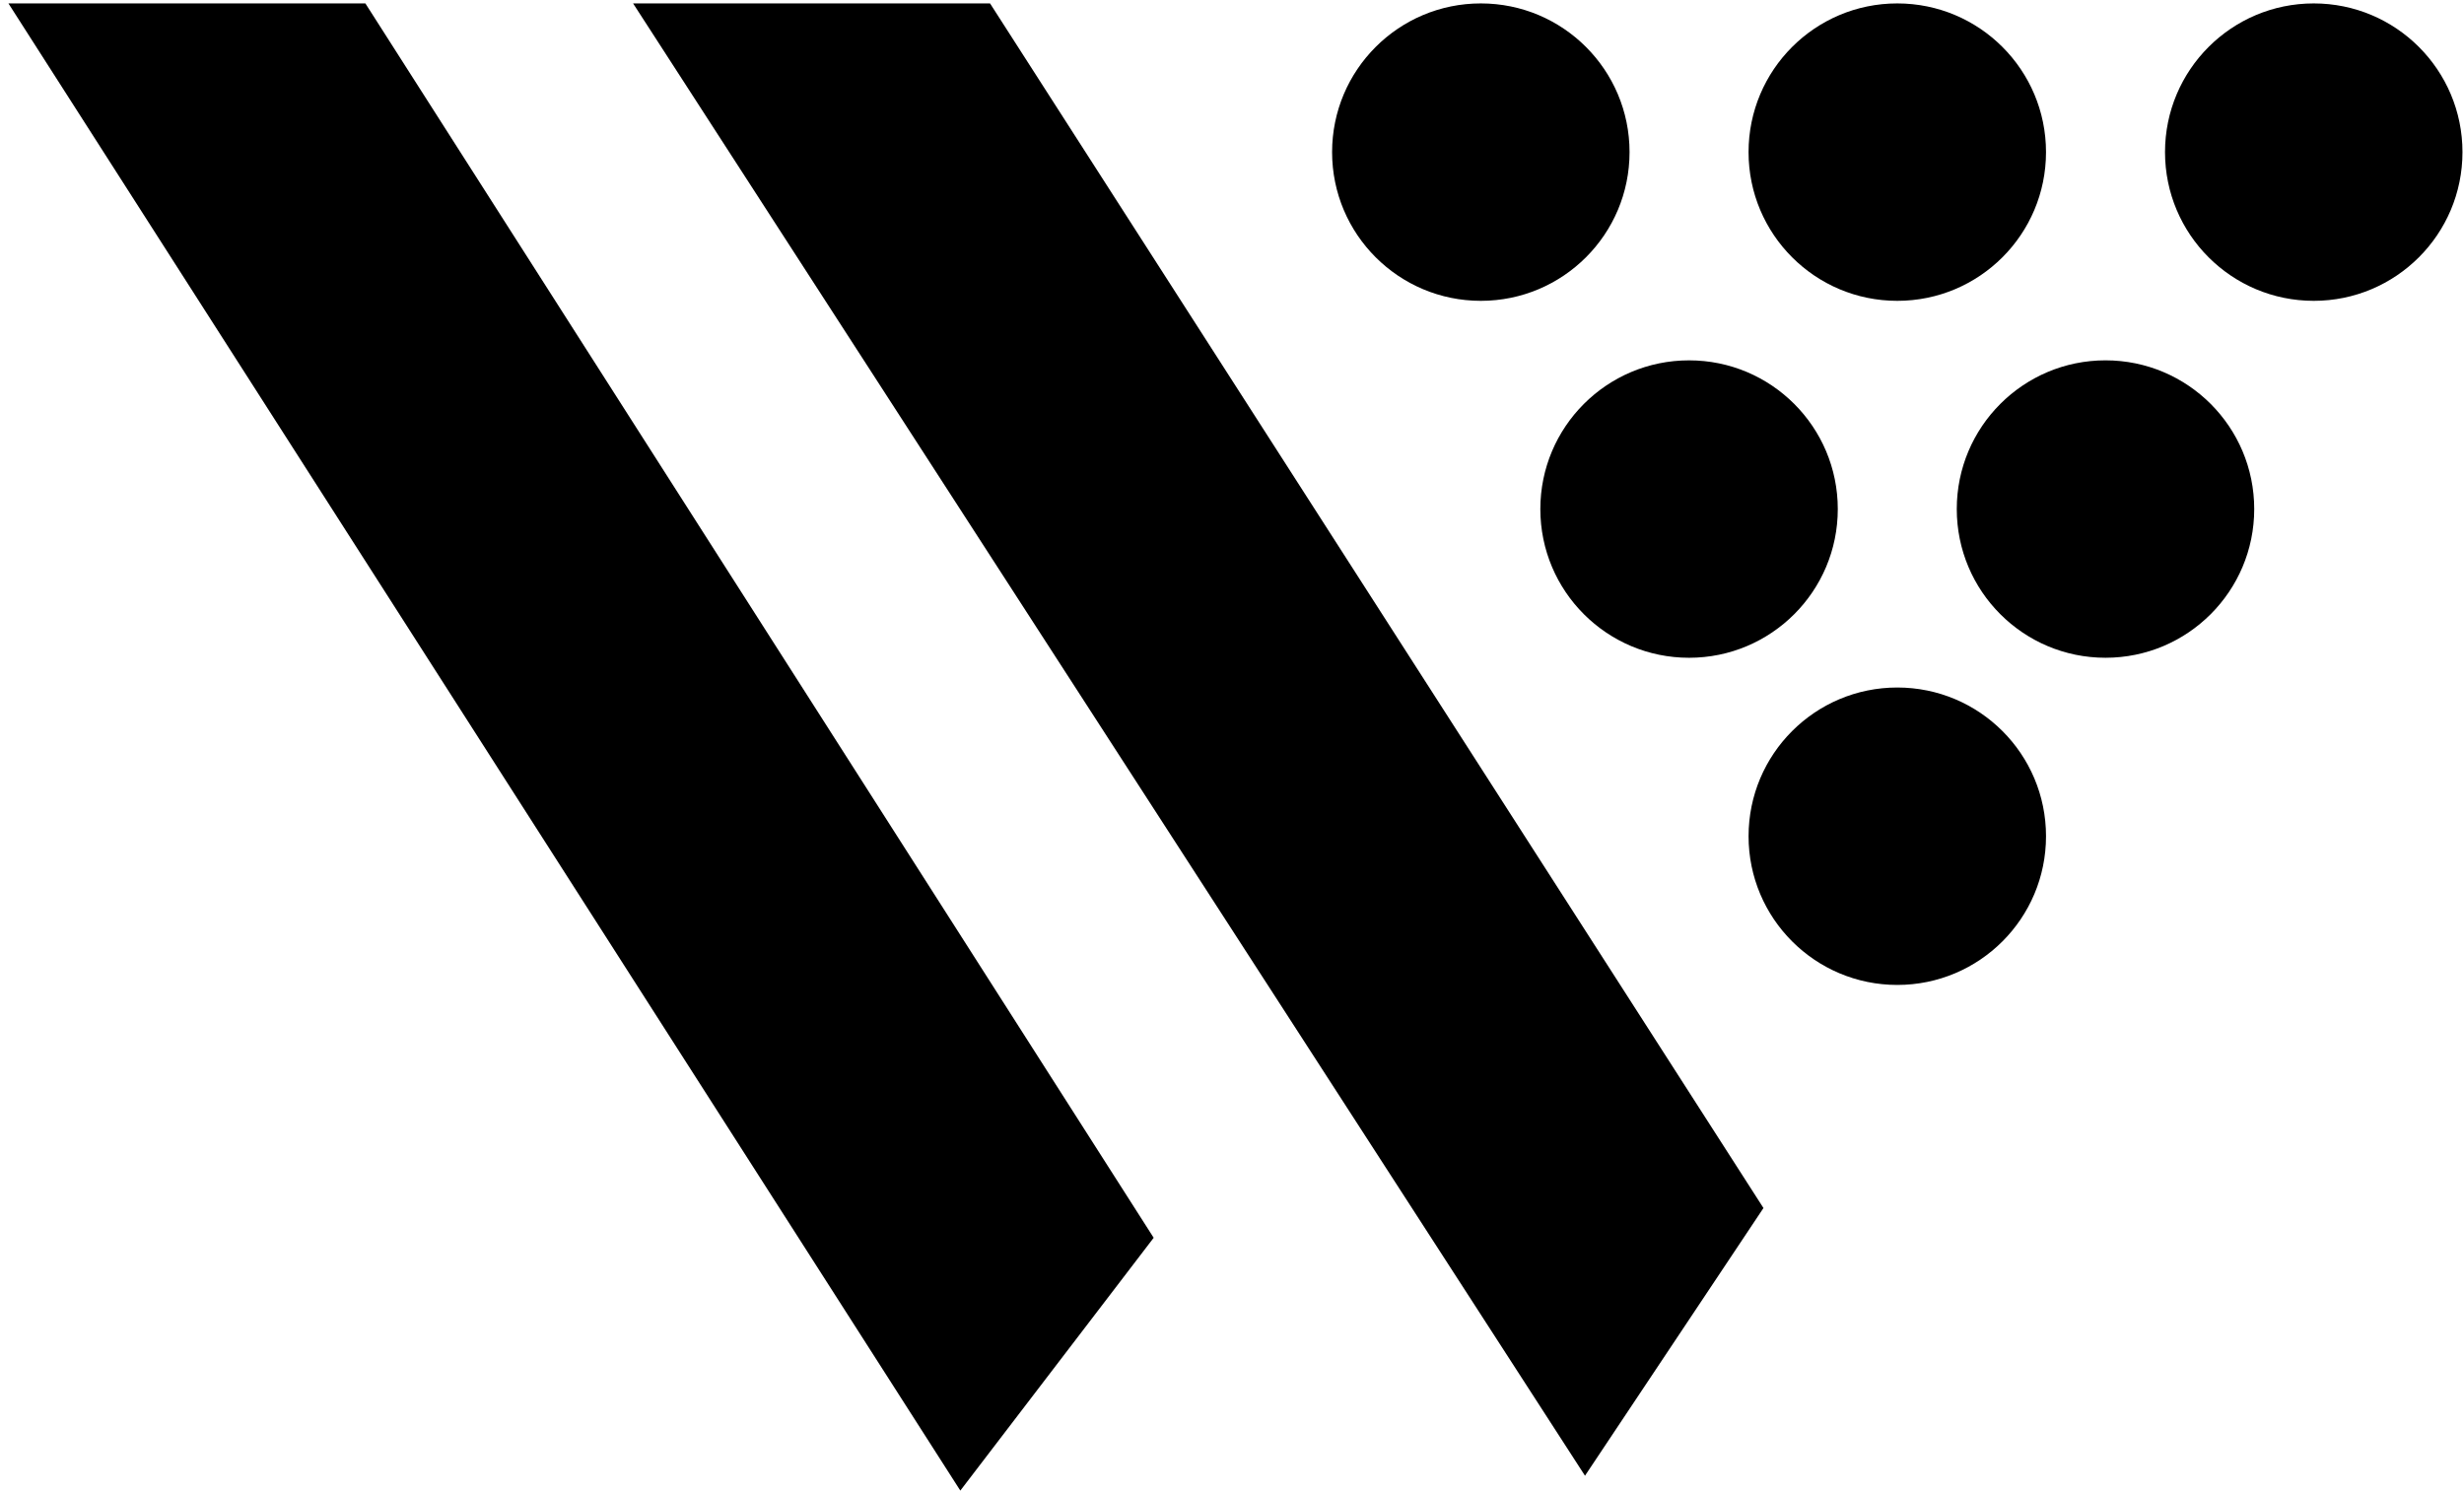 <svg width="244" height="148" viewBox="0 0 244 148" fill="none" xmlns="http://www.w3.org/2000/svg">
<path d="M98.042 0.34H62.694L156.955 146.151L174.629 119.64L98.042 0.34Z" fill="#000"/>
<path d="M36.184 0.341H0.836L95.097 147.625L114.244 122.586L36.184 0.341Z" fill="#000"/>
<circle cx="167.261" cy="50.416" r="14.728" fill="#000"/>
<circle cx="208.499" cy="50.415" r="14.728" fill="#000"/>
<circle cx="187.881" cy="82.817" r="14.728" fill="#000"/>
<circle cx="146.64" cy="15.066" r="14.728" fill="#000"/>
<circle cx="187.88" cy="15.066" r="14.728" fill="#000"/>
<circle cx="229.121" cy="15.066" r="14.728" fill="#000"/>
</svg>
